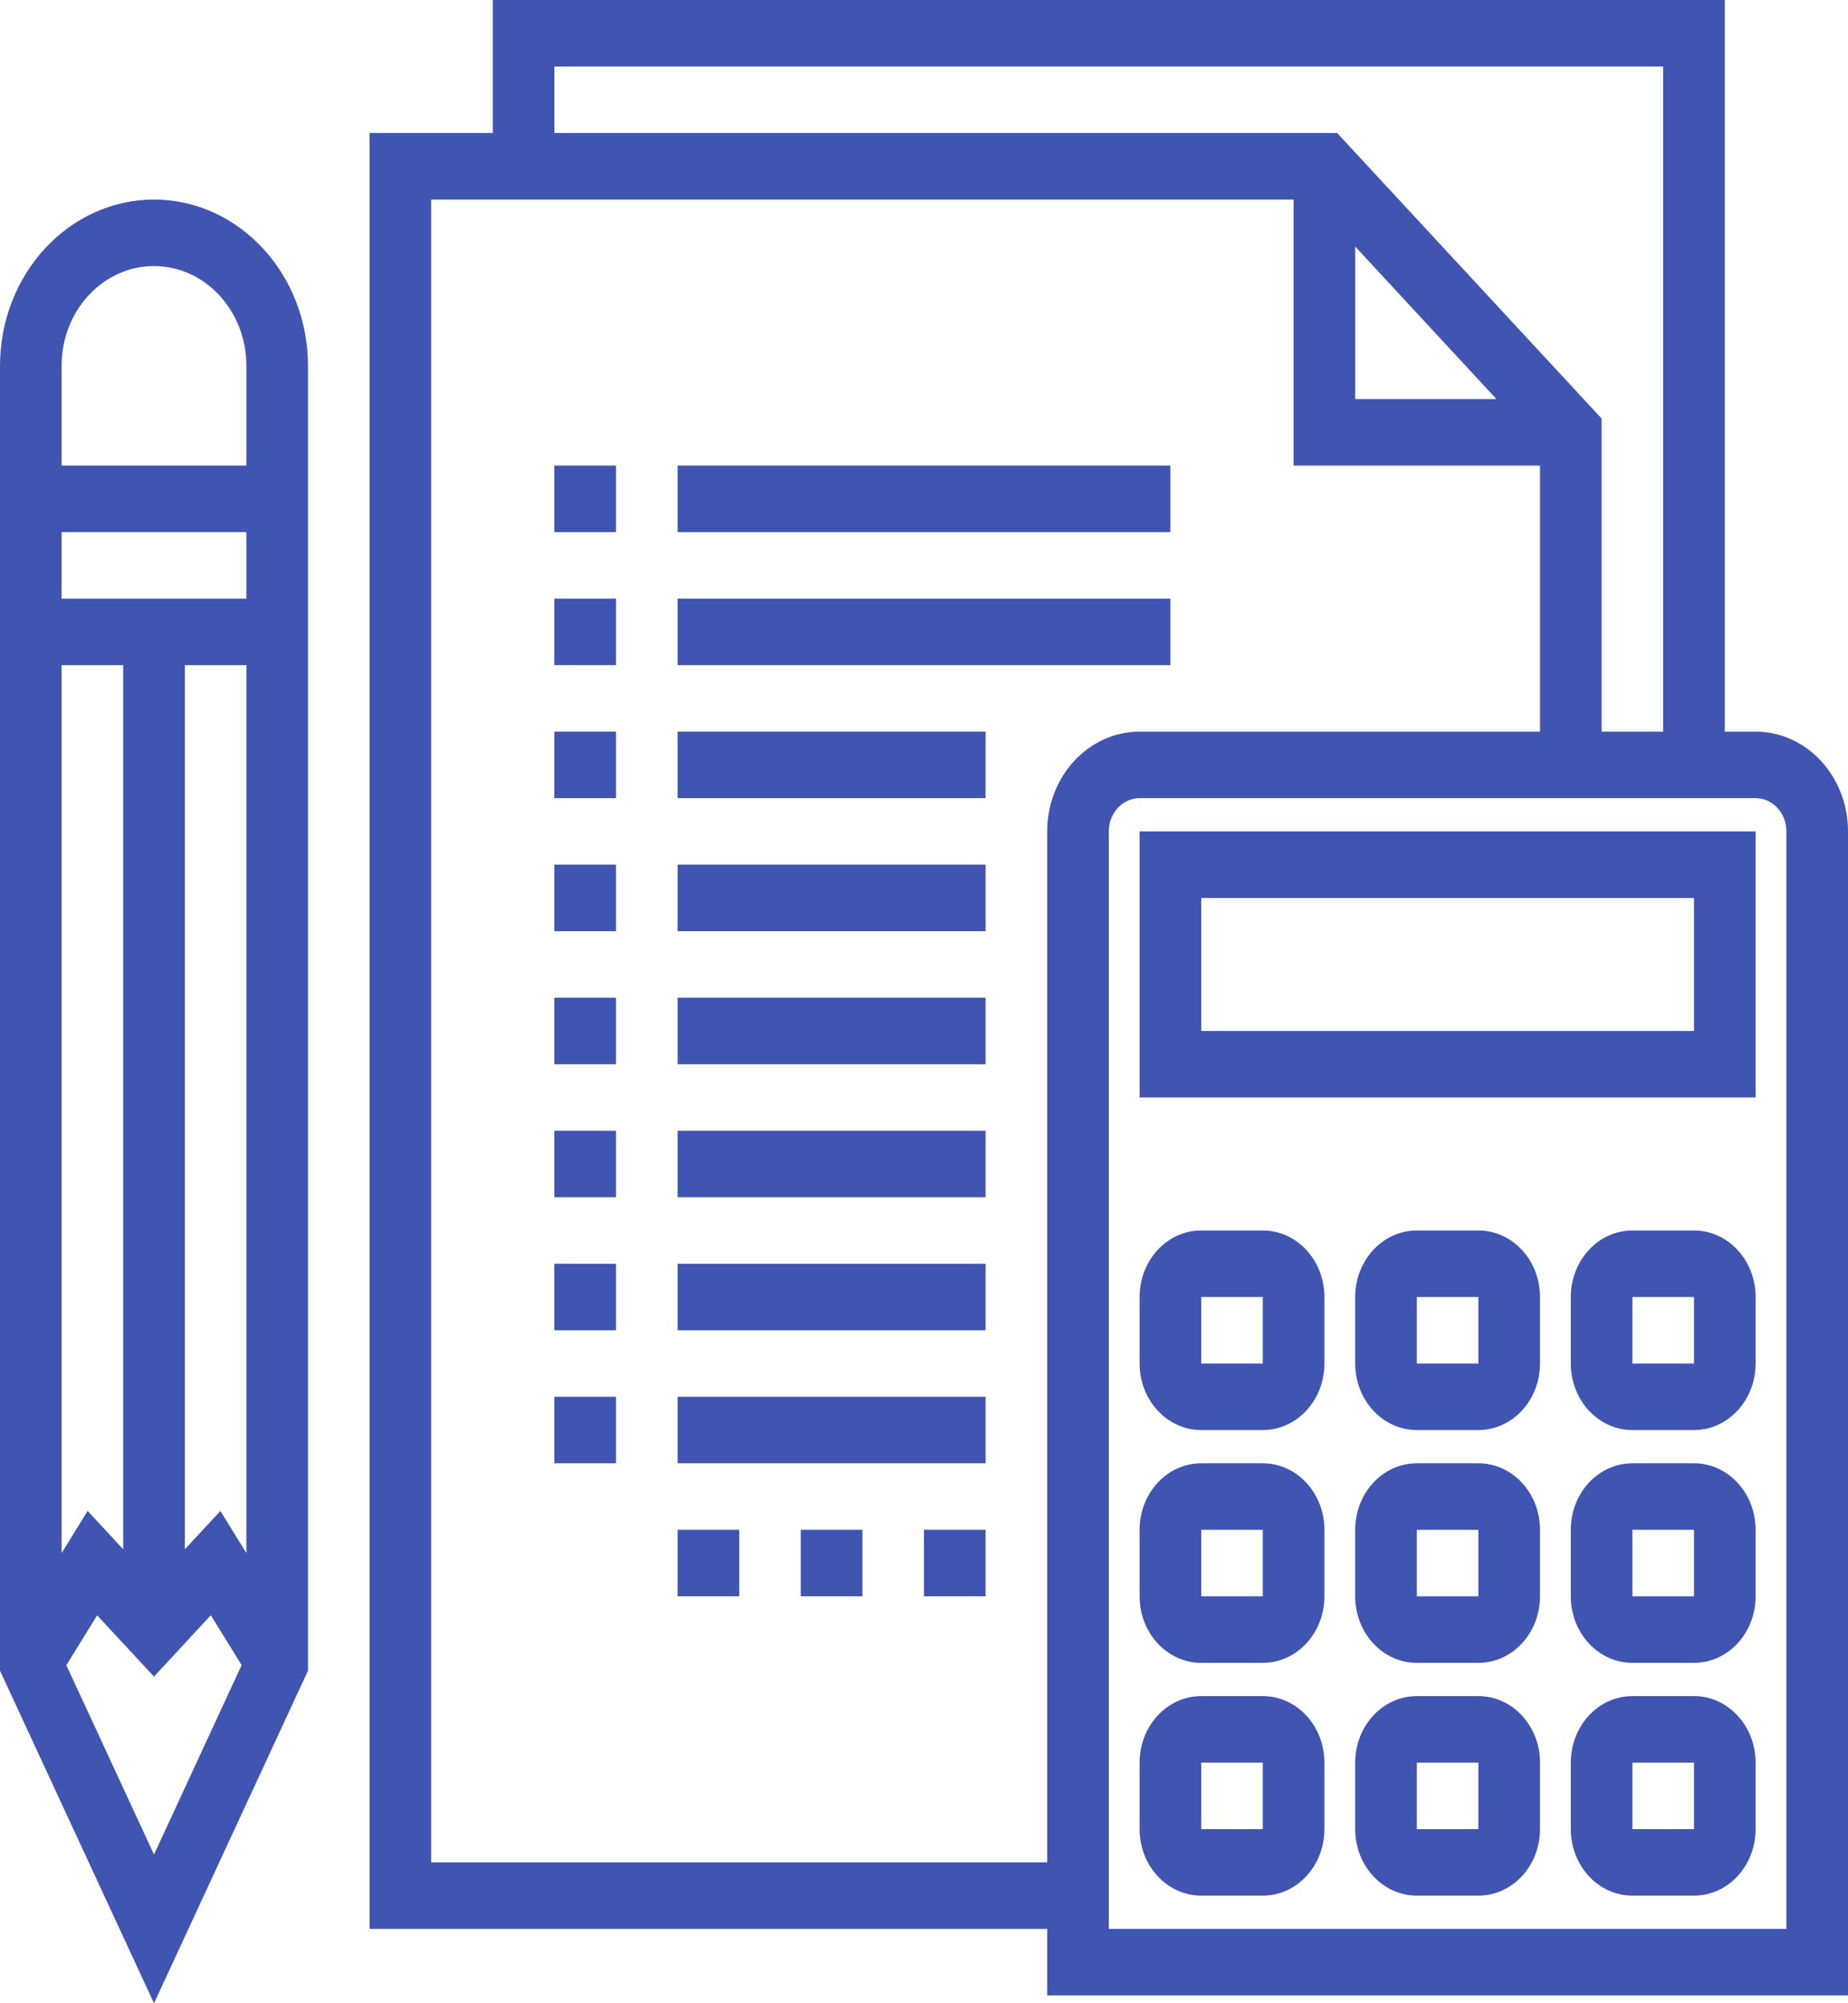 <svg width="60" height="65" viewBox="0 0 60 65" fill="none" xmlns="http://www.w3.org/2000/svg">
<path d="M57 23.74H56V0H16V4.316H12V62.587H34V64.746H60V26.977C60 25.189 58.657 23.74 57 23.74ZM18 2.158H54V23.74H52V13.581L43.414 4.316H18V2.158ZM44 8L48.586 12.949H44V8ZM14 60.429V6.475H42V15.107H50V23.74H37C35.343 23.74 34 25.189 34 26.977V60.429H14ZM58 62.587H36V26.977C36 26.381 36.448 25.898 37 25.898H57C57.552 25.898 58 26.381 58 26.977V62.587Z" fill="#4054B2"/>
<path d="M37 35.61H57V26.977H37V35.61ZM39 29.136H55V33.452H39V29.136Z" fill="#4054B2"/>
<path d="M41 39.926H39C37.895 39.926 37 40.893 37 42.084V44.243C37 45.434 37.895 46.401 39 46.401H41C42.105 46.401 43 45.434 43 44.243V42.084C43 40.893 42.105 39.926 41 39.926ZM39 44.243V42.084H41V44.243H39Z" fill="#4054B2"/>
<path d="M48 39.926H46C44.895 39.926 44 40.893 44 42.084V44.243C44 45.434 44.895 46.401 46 46.401H48C49.105 46.401 50 45.434 50 44.243V42.084C50 40.893 49.105 39.926 48 39.926ZM46 44.243V42.084H48V44.243H46Z" fill="#4054B2"/>
<path d="M55 39.926H53C51.895 39.926 51 40.893 51 42.084V44.243C51 45.434 51.895 46.401 53 46.401H55C56.105 46.401 57 45.434 57 44.243V42.084C57 40.893 56.105 39.926 55 39.926ZM53 44.243V42.084H55V44.243H53Z" fill="#4054B2"/>
<path d="M41 47.48H39C37.895 47.48 37 48.446 37 49.638V51.796C37 52.988 37.895 53.955 39 53.955H41C42.105 53.955 43 52.988 43 51.796V49.638C43 48.446 42.105 47.48 41 47.48ZM39 51.796V49.638H41V51.796H39Z" fill="#4054B2"/>
<path d="M48 47.48H46C44.895 47.48 44 48.446 44 49.638V51.796C44 52.988 44.895 53.955 46 53.955H48C49.105 53.955 50 52.988 50 51.796V49.638C50 48.446 49.105 47.48 48 47.48ZM46 51.796V49.638H48V51.796H46Z" fill="#4054B2"/>
<path d="M55 47.48H53C51.895 47.48 51 48.446 51 49.638V51.796C51 52.988 51.895 53.955 53 53.955H55C56.105 53.955 57 52.988 57 51.796V49.638C57 48.446 56.105 47.48 55 47.48ZM53 51.796V49.638H55V51.796H53Z" fill="#4054B2"/>
<path d="M41 55.034H39C37.895 55.034 37 56 37 57.192V59.35C37 60.542 37.895 61.508 39 61.508H41C42.105 61.508 43 60.542 43 59.35V57.192C43 56 42.105 55.034 41 55.034ZM39 59.35V57.192H41V59.35H39Z" fill="#4054B2"/>
<path d="M48 55.034H46C44.895 55.034 44 56 44 57.192V59.35C44 60.542 44.895 61.508 46 61.508H48C49.105 61.508 50 60.542 50 59.35V57.192C50 56 49.105 55.034 48 55.034ZM46 59.35V57.192H48V59.35H46Z" fill="#4054B2"/>
<path d="M55 55.034H53C51.895 55.034 51 56 51 57.192V59.35C51 60.542 51.895 61.508 53 61.508H55C56.105 61.508 57 60.542 57 59.35V57.192C57 56 56.105 55.034 55 55.034ZM53 59.35V57.192H55V59.35H53Z" fill="#4054B2"/>
<path d="M5 6.475C2.24 6.478 0.003 8.892 0 11.87V54.209L5 65L10 54.209V11.87C9.997 8.892 7.76 6.478 5 6.475ZM4 50.271L2.845 49.024L2 50.394V21.582H4V50.271ZM2.154 54.032L3.154 52.413L5 54.401L6.845 52.41L7.845 54.029L5 60.175L2.154 54.032ZM8 50.394L7.155 49.027L6 50.271V21.582H8V50.394ZM8 19.424H2V17.265H8V19.424ZM2 15.107V11.87C2 10.082 3.343 8.633 5 8.633C6.657 8.633 8 10.082 8 11.87V15.107H2Z" fill="#4054B2"/>
<path d="M18 15.107H20V17.266H18V15.107Z" fill="#4054B2"/>
<path d="M22 15.107H38V17.266H22V15.107Z" fill="#4054B2"/>
<path d="M18 19.424H20V21.582H18V19.424Z" fill="#4054B2"/>
<path d="M22 19.424H38V21.582H22V19.424Z" fill="#4054B2"/>
<path d="M18 23.74H20V25.898H18V23.74Z" fill="#4054B2"/>
<path d="M22 23.74H32V25.898H22V23.74Z" fill="#4054B2"/>
<path d="M18 28.056H20V30.215H18V28.056Z" fill="#4054B2"/>
<path d="M22 28.056H32V30.215H22V28.056Z" fill="#4054B2"/>
<path d="M18 32.373H20V34.531H18V32.373Z" fill="#4054B2"/>
<path d="M22 32.373H32V34.531H22V32.373Z" fill="#4054B2"/>
<path d="M18 36.689H20V38.847H18V36.689Z" fill="#4054B2"/>
<path d="M22 36.689H32V38.847H22V36.689Z" fill="#4054B2"/>
<path d="M18 41.006H20V43.164H18V41.006Z" fill="#4054B2"/>
<path d="M22 41.006H32V43.164H22V41.006Z" fill="#4054B2"/>
<path d="M18 45.322H20V47.48H18V45.322Z" fill="#4054B2"/>
<path d="M22 45.322H32V47.48H22V45.322Z" fill="#4054B2"/>
<path d="M22 49.638H24V51.796H22V49.638Z" fill="#4054B2"/>
<path d="M26 49.638H28V51.796H26V49.638Z" fill="#4054B2"/>
<path d="M30 49.638H32V51.796H30V49.638Z" fill="#4054B2"/>
</svg>
